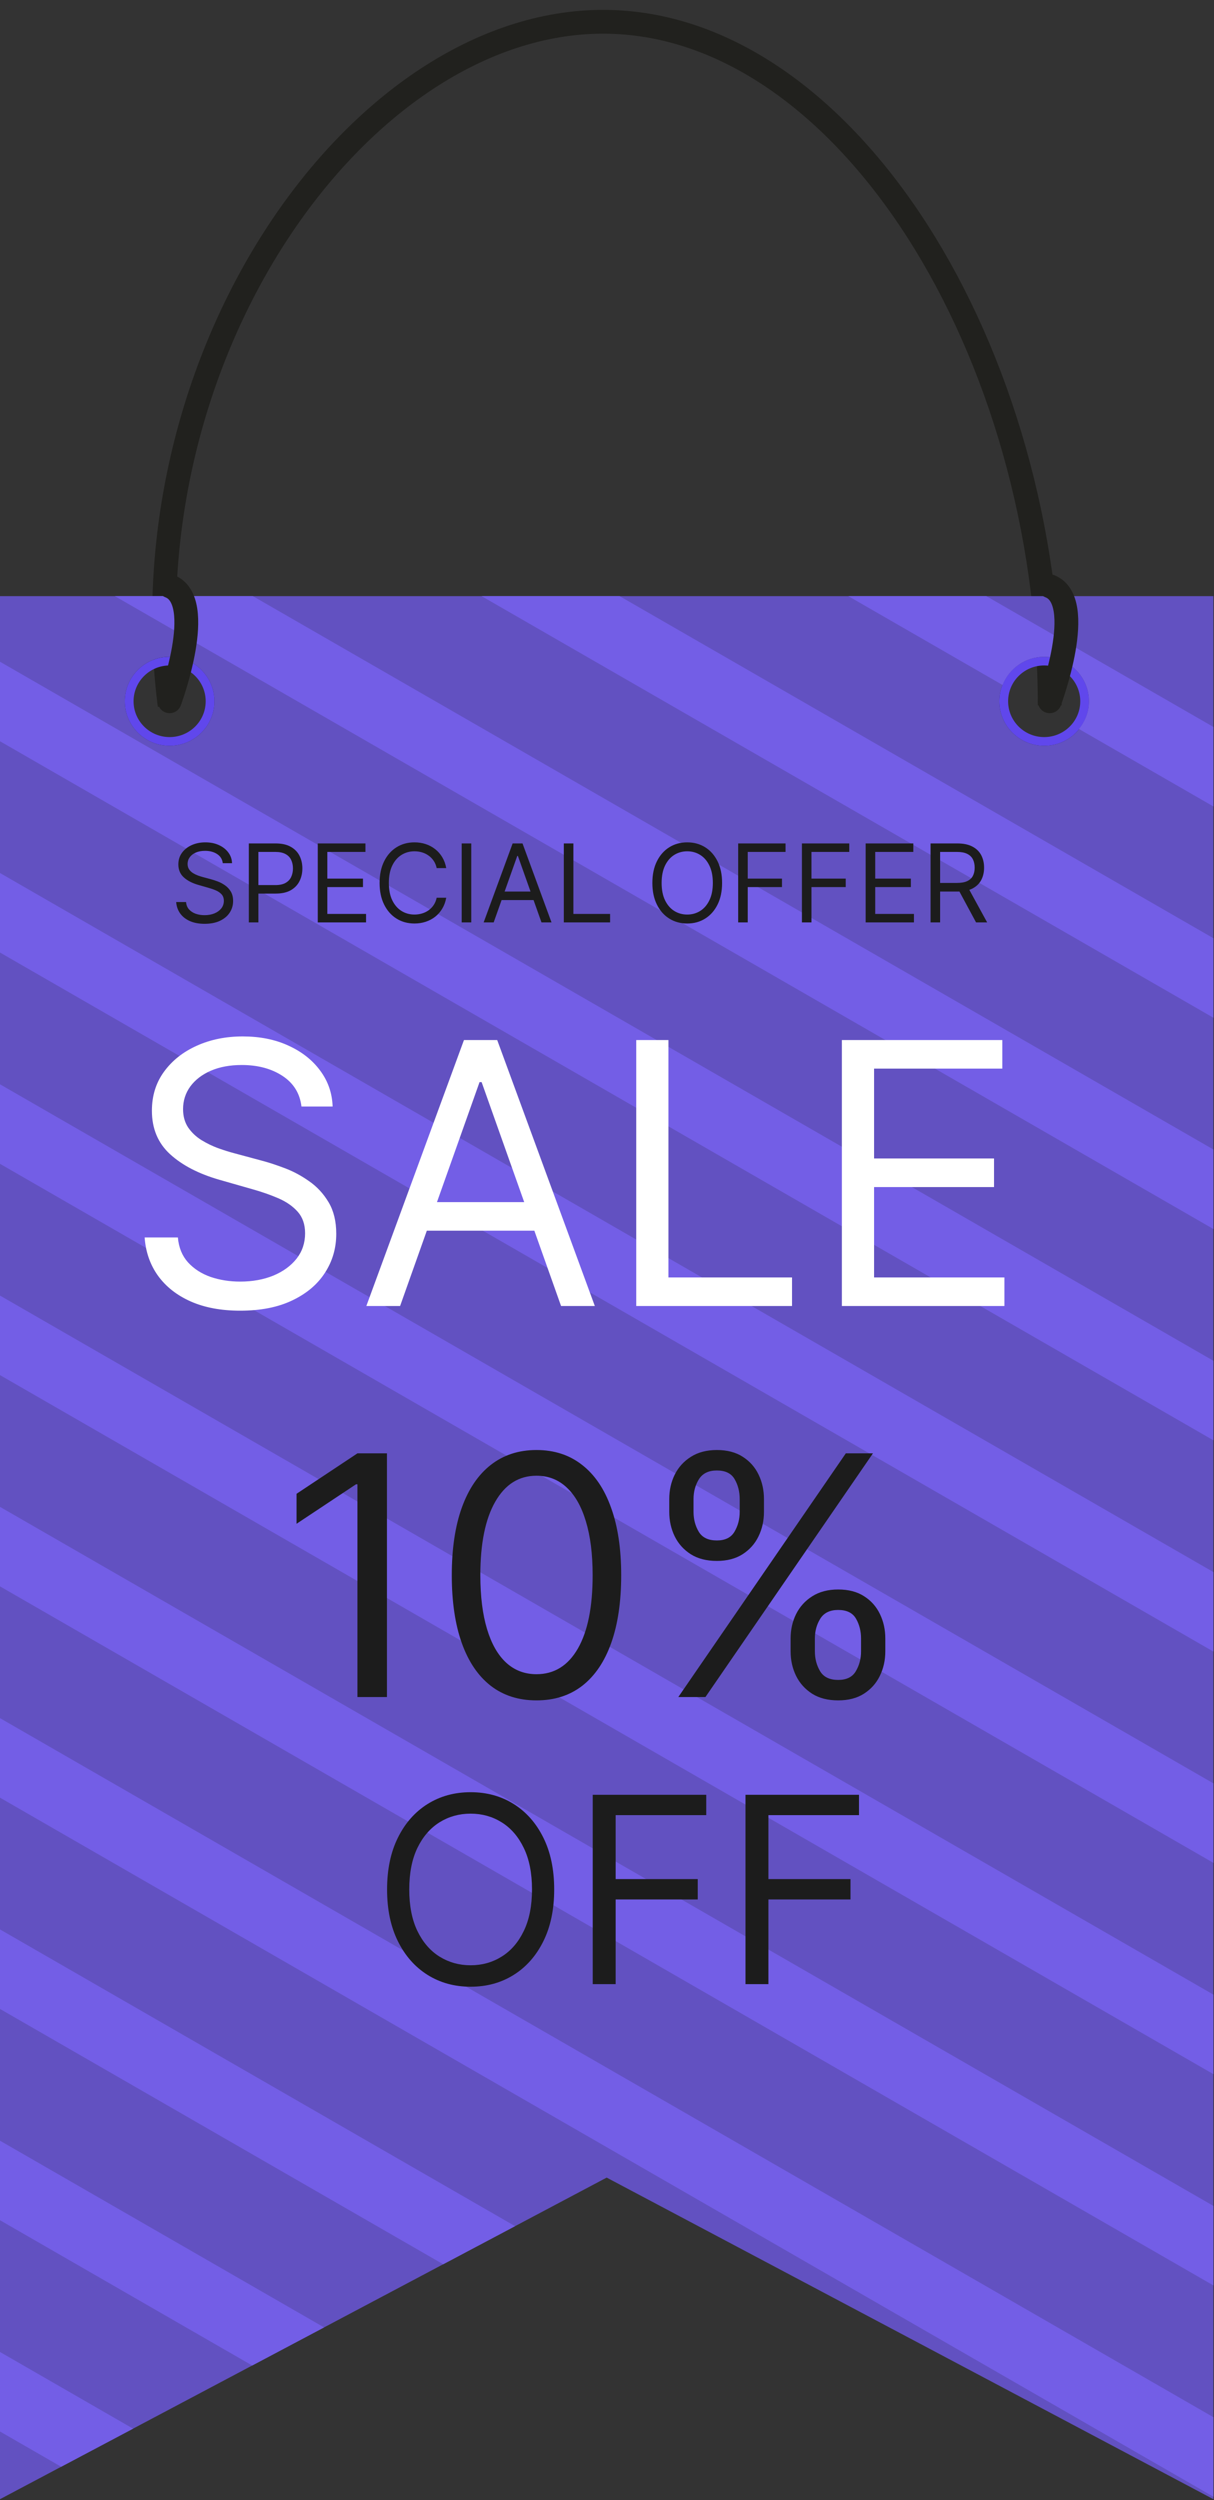 <svg width="102" height="210" viewBox="0 0 102 210" fill="none" xmlns="http://www.w3.org/2000/svg">
<rect x="0" y="0" width="102" height="210" fill="#333333" stroke="none"/>
<path d="M14.252 59.25C10.486 29.743 30.207 1.829 50.674 1.829C71.141 1.829 88.197 29.703 88.197 59.25" stroke="#21211E" stroke-width="2" stroke-miterlimit="10"/>
<path d="M0 50.074V209.929L50.973 182.916L101.946 209.929V50.074H0ZM14.252 62.646C12.172 62.646 10.486 60.972 10.486 58.907C10.486 56.842 12.172 55.168 14.252 55.168C16.332 55.168 18.018 56.842 18.018 58.907C18.018 60.972 16.332 62.646 14.252 62.646ZM87.732 62.646C85.652 62.646 83.966 60.972 83.966 58.907C83.966 56.842 85.652 55.168 87.732 55.168C89.812 55.168 91.498 56.842 91.498 58.907C91.498 60.972 89.812 62.646 87.732 62.646Z" fill="#6251C1"/>
<path d="M40.46 50.074L101.946 85.487V78.808L52.058 50.074H40.46Z" fill="#735EE6"/>
<path d="M9.647 50.074L101.946 103.235V96.555L21.245 50.074H9.647Z" fill="#735EE6"/>
<path d="M0 62.265L101.946 120.983V114.302L0 55.585V62.265Z" fill="#735EE6"/>
<path d="M0 80.012L101.946 138.73V132.05L0 73.332V80.012Z" fill="#735EE6"/>
<path d="M0 97.76L101.946 156.477V149.798L0 91.08V97.76Z" fill="#735EE6"/>
<path d="M0 115.508L101.946 174.225V167.544L0 108.827V115.508Z" fill="#735EE6"/>
<path d="M0 133.254L101.946 191.972V185.292L0 126.575V133.254Z" fill="#735EE6"/>
<path d="M0 151.002L101.946 209.72V203.04L0 144.322V151.002Z" fill="#735EE6"/>
<path d="M0 168.749L37.237 190.196L43.277 186.995L0 162.069V168.749Z" fill="#735EE6"/>
<path d="M0 186.497L21.189 198.701L27.229 195.5L0 179.817V186.497Z" fill="#735EE6"/>
<path d="M0 204.244L5.142 207.205L11.182 204.005L0 197.564V204.244Z" fill="#735EE6"/>
<path d="M14.252 55.169C12.172 55.169 10.486 56.842 10.486 58.907C10.486 60.972 12.172 62.646 14.252 62.646C16.332 62.646 18.018 60.972 18.018 58.907C18.018 56.842 16.332 55.169 14.252 55.169ZM14.252 61.915C12.578 61.915 11.222 60.568 11.222 58.907C11.222 57.245 12.579 55.898 14.252 55.898C15.926 55.898 17.282 57.245 17.282 58.907C17.282 60.569 15.925 61.915 14.252 61.915Z" fill="#6047EC"/>
<path d="M87.732 55.169C85.652 55.169 83.966 56.842 83.966 58.907C83.966 60.972 85.652 62.646 87.732 62.646C89.812 62.646 91.498 60.972 91.498 58.907C91.498 56.842 89.812 55.169 87.732 55.169ZM87.732 61.915C86.058 61.915 84.702 60.568 84.702 58.907C84.702 57.245 86.059 55.898 87.732 55.898C89.406 55.898 90.763 57.245 90.763 58.907C90.763 60.569 89.406 61.915 87.732 61.915Z" fill="#6047EC"/>
<path d="M101.946 61.06L82.871 50.074H71.273L84.235 57.539C84.786 56.152 86.14 55.167 87.732 55.167C89.812 55.167 91.498 56.841 91.498 58.906C91.498 59.793 91.174 60.596 90.655 61.236L101.945 67.739V61.06H101.946Z" fill="#735EE6"/>
<path d="M14.252 58.907C14.252 58.907 17.406 50.451 14.252 49.237" stroke="#21211E" stroke-width="2" stroke-miterlimit="10" stroke-linecap="round" stroke-linejoin="round"/>
<path d="M88.196 58.907C88.196 58.907 91.35 50.451 88.196 49.237" stroke="#21211E" stroke-width="2" stroke-miterlimit="10" stroke-linecap="round" stroke-linejoin="round"/>
<path d="M18.718 72.506C18.679 72.178 18.521 71.923 18.245 71.742C17.968 71.56 17.629 71.469 17.227 71.469C16.933 71.469 16.676 71.517 16.456 71.612C16.238 71.707 16.067 71.838 15.944 72.004C15.823 72.17 15.762 72.359 15.762 72.571C15.762 72.748 15.805 72.9 15.889 73.028C15.975 73.153 16.085 73.258 16.219 73.342C16.353 73.424 16.494 73.492 16.641 73.546C16.788 73.598 16.923 73.64 17.046 73.673L17.72 73.854C17.892 73.9 18.085 73.962 18.296 74.042C18.51 74.122 18.714 74.231 18.909 74.369C19.105 74.505 19.267 74.68 19.395 74.894C19.522 75.108 19.586 75.371 19.586 75.682C19.586 76.04 19.492 76.364 19.304 76.654C19.118 76.943 18.846 77.173 18.488 77.344C18.131 77.515 17.698 77.6 17.188 77.6C16.713 77.6 16.302 77.523 15.954 77.37C15.608 77.216 15.336 77.003 15.137 76.728C14.941 76.454 14.829 76.135 14.803 75.772H15.633C15.655 76.023 15.739 76.23 15.886 76.394C16.035 76.557 16.223 76.677 16.45 76.757C16.678 76.835 16.925 76.874 17.188 76.874C17.495 76.874 17.77 76.824 18.015 76.725C18.259 76.624 18.452 76.483 18.595 76.304C18.737 76.122 18.808 75.911 18.808 75.669C18.808 75.448 18.747 75.269 18.624 75.131C18.501 74.993 18.339 74.88 18.138 74.794C17.937 74.707 17.72 74.632 17.486 74.567L16.67 74.334C16.151 74.185 15.741 73.972 15.438 73.695C15.136 73.419 14.985 73.057 14.985 72.61C14.985 72.238 15.085 71.914 15.286 71.638C15.489 71.359 15.761 71.143 16.103 70.99C16.446 70.834 16.83 70.757 17.253 70.757C17.681 70.757 18.061 70.833 18.394 70.987C18.726 71.138 18.99 71.345 19.184 71.609C19.381 71.872 19.485 72.171 19.495 72.506H18.718ZM20.907 77.483V70.847H23.149C23.67 70.847 24.096 70.941 24.426 71.129C24.759 71.315 25.005 71.567 25.165 71.884C25.325 72.202 25.405 72.556 25.405 72.947C25.405 73.338 25.325 73.693 25.165 74.013C25.007 74.333 24.763 74.588 24.433 74.778C24.102 74.966 23.679 75.06 23.163 75.06H21.555V74.347H23.137C23.493 74.347 23.779 74.285 23.995 74.162C24.211 74.039 24.368 73.873 24.465 73.663C24.564 73.451 24.614 73.213 24.614 72.947C24.614 72.681 24.564 72.444 24.465 72.234C24.368 72.025 24.21 71.86 23.992 71.742C23.774 71.621 23.484 71.56 23.124 71.56H21.711V77.483H20.907ZM26.699 77.483V70.847H30.704V71.56H27.503V73.802H30.497V74.515H27.503V76.77H30.756V77.483H26.699ZM37.493 72.921H36.689C36.642 72.69 36.558 72.487 36.44 72.312C36.323 72.137 36.18 71.99 36.012 71.871C35.846 71.75 35.661 71.659 35.458 71.599C35.255 71.538 35.043 71.508 34.823 71.508C34.421 71.508 34.057 71.61 33.731 71.813C33.407 72.016 33.148 72.315 32.956 72.71C32.766 73.106 32.671 73.591 32.671 74.165C32.671 74.74 32.766 75.225 32.956 75.62C33.148 76.015 33.407 76.315 33.731 76.518C34.057 76.721 34.421 76.822 34.823 76.822C35.043 76.822 35.255 76.792 35.458 76.731C35.661 76.671 35.846 76.581 36.012 76.463C36.18 76.342 36.323 76.194 36.44 76.019C36.558 75.841 36.642 75.638 36.689 75.409H37.493C37.432 75.749 37.322 76.052 37.162 76.32C37.002 76.588 36.803 76.816 36.566 77.004C36.328 77.189 36.062 77.331 35.766 77.428C35.472 77.525 35.157 77.574 34.823 77.574C34.257 77.574 33.753 77.436 33.313 77.159C32.872 76.883 32.525 76.49 32.273 75.98C32.02 75.47 31.893 74.865 31.893 74.165C31.893 73.465 32.02 72.861 32.273 72.351C32.525 71.841 32.872 71.448 33.313 71.171C33.753 70.895 34.257 70.757 34.823 70.757C35.157 70.757 35.472 70.805 35.766 70.902C36.062 70.999 36.328 71.142 36.566 71.33C36.803 71.516 37.002 71.743 37.162 72.01C37.322 72.276 37.432 72.58 37.493 72.921ZM39.595 70.847V77.483H38.791V70.847H39.595ZM41.478 77.483H40.636L43.072 70.847H43.902L46.339 77.483H45.496L43.513 71.897H43.461L41.478 77.483ZM41.789 74.891H45.185V75.604H41.789V74.891ZM47.372 77.483V70.847H48.176V76.77H51.261V77.483H47.372ZM60.67 74.165C60.67 74.865 60.544 75.47 60.291 75.98C60.038 76.49 59.692 76.883 59.251 77.159C58.81 77.436 58.307 77.574 57.741 77.574C57.175 77.574 56.672 77.436 56.231 77.159C55.79 76.883 55.444 76.49 55.191 75.98C54.938 75.47 54.812 74.865 54.812 74.165C54.812 73.465 54.938 72.861 55.191 72.351C55.444 71.841 55.79 71.448 56.231 71.171C56.672 70.895 57.175 70.757 57.741 70.757C58.307 70.757 58.81 70.895 59.251 71.171C59.692 71.448 60.038 71.841 60.291 72.351C60.544 72.861 60.67 73.465 60.67 74.165ZM59.893 74.165C59.893 73.591 59.797 73.106 59.604 72.71C59.414 72.315 59.156 72.016 58.83 71.813C58.506 71.61 58.143 71.508 57.741 71.508C57.339 71.508 56.975 71.61 56.649 71.813C56.325 72.016 56.067 72.315 55.875 72.71C55.685 73.106 55.59 73.591 55.59 74.165C55.59 74.74 55.685 75.225 55.875 75.62C56.067 76.015 56.325 76.315 56.649 76.518C56.975 76.721 57.339 76.822 57.741 76.822C58.143 76.822 58.506 76.721 58.83 76.518C59.156 76.315 59.414 76.015 59.604 75.62C59.797 75.225 59.893 74.74 59.893 74.165ZM62.021 77.483V70.847H66.001V71.56H62.825V73.802H65.702V74.515H62.825V77.483H62.021ZM67.377 77.483V70.847H71.356V71.56H68.18V73.802H71.058V74.515H68.18V77.483H67.377ZM72.732 77.483V70.847H76.737V71.56H73.536V73.802H76.53V74.515H73.536V76.77H76.789V77.483H72.732ZM78.186 77.483V70.847H80.428C80.946 70.847 81.372 70.936 81.704 71.113C82.037 71.288 82.283 71.529 82.443 71.835C82.603 72.142 82.683 72.491 82.683 72.882C82.683 73.273 82.603 73.62 82.443 73.922C82.283 74.225 82.038 74.462 81.708 74.635C81.377 74.806 80.955 74.891 80.441 74.891H78.626V74.165H80.415C80.769 74.165 81.054 74.113 81.27 74.01C81.488 73.906 81.646 73.759 81.743 73.569C81.843 73.377 81.892 73.148 81.892 72.882C81.892 72.616 81.843 72.384 81.743 72.185C81.644 71.987 81.485 71.833 81.267 71.725C81.049 71.615 80.76 71.56 80.402 71.56H78.989V77.483H78.186ZM81.309 74.502L82.942 77.483H82.009L80.402 74.502H81.309Z" fill="#1C1C1C"/>
<path d="M25.329 92.949C25.198 91.844 24.667 90.986 23.736 90.375C22.805 89.764 21.664 89.459 20.311 89.459C19.322 89.459 18.457 89.619 17.715 89.939C16.981 90.259 16.406 90.698 15.992 91.258C15.585 91.818 15.381 92.455 15.381 93.167C15.381 93.764 15.523 94.276 15.806 94.705C16.097 95.127 16.468 95.48 16.919 95.763C17.37 96.04 17.843 96.269 18.337 96.451C18.831 96.625 19.286 96.767 19.7 96.876L21.969 97.487C22.551 97.639 23.198 97.85 23.911 98.119C24.631 98.388 25.318 98.756 25.972 99.221C26.634 99.679 27.179 100.268 27.608 100.988C28.038 101.708 28.252 102.591 28.252 103.639C28.252 104.846 27.936 105.936 27.303 106.911C26.678 107.885 25.761 108.66 24.554 109.234C23.355 109.809 21.896 110.096 20.18 110.096C18.581 110.096 17.195 109.838 16.024 109.321C14.861 108.805 13.945 108.085 13.276 107.162C12.614 106.238 12.24 105.166 12.152 103.944H14.945C15.017 104.788 15.301 105.486 15.796 106.038C16.297 106.584 16.93 106.991 17.693 107.26C18.464 107.522 19.293 107.653 20.18 107.653C21.213 107.653 22.14 107.485 22.962 107.151C23.784 106.809 24.434 106.336 24.914 105.733C25.394 105.122 25.634 104.409 25.634 103.595C25.634 102.853 25.427 102.25 25.012 101.784C24.598 101.319 24.053 100.941 23.376 100.65C22.7 100.359 21.969 100.105 21.184 99.886L18.435 99.101C16.69 98.599 15.308 97.883 14.29 96.952C13.272 96.021 12.763 94.803 12.763 93.298C12.763 92.047 13.101 90.957 13.778 90.026C14.461 89.088 15.377 88.361 16.526 87.844C17.683 87.321 18.973 87.059 20.398 87.059C21.838 87.059 23.118 87.317 24.238 87.833C25.358 88.343 26.245 89.04 26.899 89.928C27.561 90.815 27.91 91.822 27.947 92.949H25.329ZM33.616 109.703H30.78L38.982 87.364H41.775L49.977 109.703H47.141L40.466 90.898H40.291L33.616 109.703ZM34.663 100.977H46.094V103.377H34.663V100.977ZM53.457 109.703V87.364H56.162V107.304H66.546V109.703H53.457ZM70.734 109.703V87.364H84.216V89.764H73.44V97.312H83.518V99.712H73.44V107.304H84.391V109.703H70.734Z" fill="white"/>
<path d="M32.511 122.08V142.551H30.032V124.679H29.912L24.915 127.997V125.478L30.032 122.08H32.511ZM45.076 142.831C43.57 142.831 42.287 142.421 41.228 141.602C40.168 140.775 39.358 139.579 38.799 138.013C38.239 136.44 37.959 134.541 37.959 132.315C37.959 130.103 38.239 128.214 38.799 126.648C39.365 125.075 40.178 123.876 41.238 123.049C42.304 122.216 43.583 121.8 45.076 121.8C46.569 121.8 47.845 122.216 48.904 123.049C49.971 123.876 50.784 125.075 51.343 126.648C51.91 128.214 52.193 130.103 52.193 132.315C52.193 134.541 51.913 136.44 51.353 138.013C50.794 139.579 49.984 140.775 48.924 141.602C47.865 142.421 46.582 142.831 45.076 142.831ZM45.076 140.632C46.569 140.632 47.728 139.912 48.555 138.473C49.381 137.033 49.794 134.981 49.794 132.315C49.794 130.543 49.604 129.033 49.224 127.787C48.851 126.541 48.311 125.592 47.605 124.939C46.905 124.285 46.062 123.959 45.076 123.959C43.597 123.959 42.441 124.689 41.608 126.148C40.775 127.601 40.358 129.657 40.358 132.315C40.358 134.088 40.545 135.594 40.918 136.834C41.291 138.073 41.827 139.016 42.527 139.662C43.233 140.309 44.083 140.632 45.076 140.632ZM66.427 138.713V137.633C66.427 136.887 66.58 136.204 66.887 135.584C67.2 134.958 67.653 134.458 68.246 134.085C68.846 133.705 69.572 133.515 70.425 133.515C71.292 133.515 72.018 133.705 72.605 134.085C73.191 134.458 73.634 134.958 73.934 135.584C74.234 136.204 74.384 136.887 74.384 137.633V138.713C74.384 139.459 74.231 140.145 73.924 140.772C73.624 141.392 73.178 141.891 72.585 142.271C71.998 142.644 71.278 142.831 70.425 142.831C69.559 142.831 68.829 142.644 68.236 142.271C67.643 141.891 67.193 141.392 66.887 140.772C66.58 140.145 66.427 139.459 66.427 138.713ZM68.466 137.633V138.713C68.466 139.332 68.613 139.889 68.906 140.382C69.199 140.869 69.706 141.112 70.425 141.112C71.125 141.112 71.618 140.869 71.905 140.382C72.198 139.889 72.345 139.332 72.345 138.713V137.633C72.345 137.013 72.205 136.46 71.925 135.974C71.645 135.481 71.145 135.234 70.425 135.234C69.726 135.234 69.223 135.481 68.916 135.974C68.616 136.46 68.466 137.013 68.466 137.633ZM56.231 126.998V125.918C56.231 125.172 56.385 124.489 56.691 123.869C57.004 123.243 57.458 122.743 58.051 122.37C58.65 121.99 59.377 121.8 60.23 121.8C61.096 121.8 61.822 121.99 62.409 122.37C62.995 122.743 63.438 123.243 63.738 123.869C64.038 124.489 64.188 125.172 64.188 125.918V126.998C64.188 127.744 64.035 128.43 63.728 129.057C63.428 129.677 62.982 130.176 62.389 130.556C61.802 130.929 61.083 131.116 60.23 131.116C59.363 131.116 58.634 130.929 58.041 130.556C57.447 130.176 56.998 129.677 56.691 129.057C56.385 128.43 56.231 127.744 56.231 126.998ZM58.27 125.918V126.998C58.27 127.617 58.417 128.174 58.71 128.667C59.004 129.153 59.51 129.397 60.23 129.397C60.929 129.397 61.422 129.153 61.709 128.667C62.002 128.174 62.149 127.617 62.149 126.998V125.918C62.149 125.298 62.009 124.745 61.729 124.259C61.449 123.766 60.949 123.519 60.23 123.519C59.53 123.519 59.027 123.766 58.72 124.259C58.42 124.745 58.27 125.298 58.27 125.918ZM56.991 142.551L71.065 122.08H73.344L59.27 142.551H56.991Z" fill="#1C1C1C"/>
<path d="M46.563 158.713C46.563 160.391 46.26 161.84 45.654 163.062C45.048 164.284 44.218 165.226 43.161 165.889C42.105 166.552 40.899 166.883 39.542 166.883C38.186 166.883 36.98 166.552 35.923 165.889C34.867 165.226 34.036 164.284 33.431 163.062C32.825 161.84 32.522 160.391 32.522 158.713C32.522 157.036 32.825 155.586 33.431 154.364C34.036 153.142 34.867 152.2 35.923 151.537C36.98 150.875 38.186 150.543 39.542 150.543C40.899 150.543 42.105 150.875 43.161 151.537C44.218 152.2 45.048 153.142 45.654 154.364C46.26 155.586 46.563 157.036 46.563 158.713ZM44.699 158.713C44.699 157.336 44.469 156.174 44.008 155.226C43.552 154.279 42.934 153.562 42.152 153.075C41.375 152.588 40.505 152.345 39.542 152.345C38.579 152.345 37.707 152.588 36.925 153.075C36.149 153.562 35.53 154.279 35.069 155.226C34.614 156.174 34.386 157.336 34.386 158.713C34.386 160.09 34.614 161.253 35.069 162.2C35.53 163.148 36.149 163.865 36.925 164.351C37.707 164.838 38.579 165.081 39.542 165.081C40.505 165.081 41.375 164.838 42.152 164.351C42.934 163.865 43.552 163.148 44.008 162.2C44.469 161.253 44.699 160.09 44.699 158.713ZM49.801 166.666V150.761H59.338V152.469H51.727V157.843H58.624V159.552H51.727V166.666H49.801ZM62.637 166.666V150.761H72.173V152.469H64.563V157.843H71.459V159.552H64.563V166.666H62.637Z" fill="#1C1C1C"/>
</svg>

